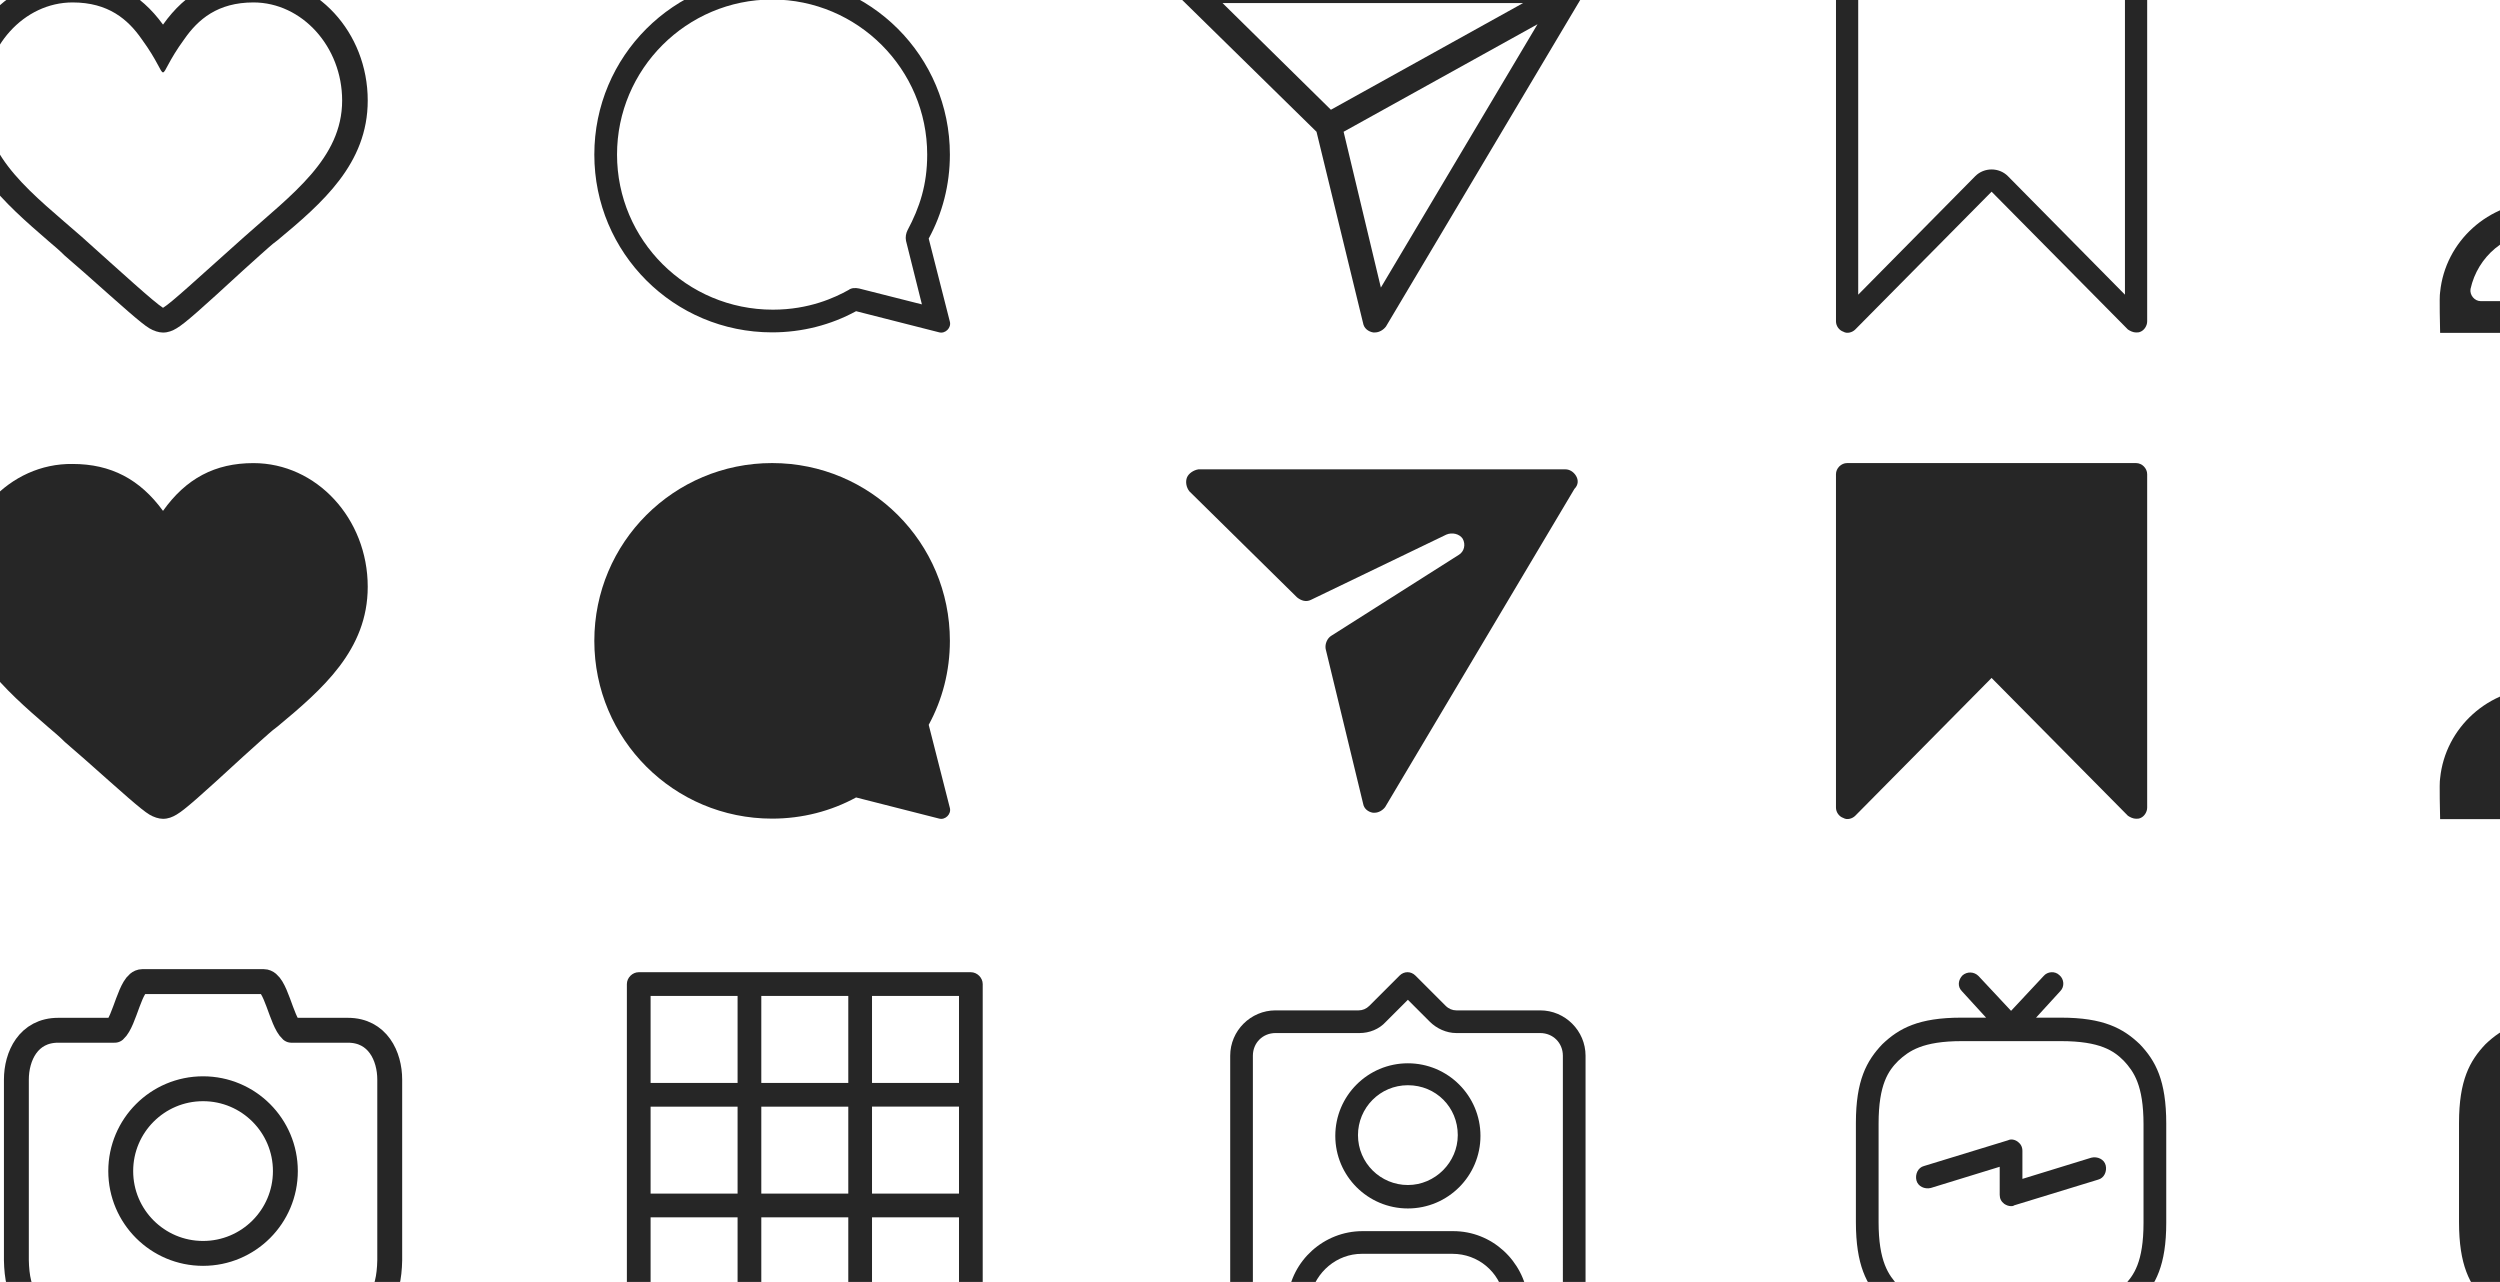 <?xml version="1.0" encoding="UTF-8" standalone="no"?>
<svg
   xmlns:dc="http://purl.org/dc/elements/1.1/"
   xmlns:cc="http://creativecommons.org/ns#"
   xmlns:rdf="http://www.w3.org/1999/02/22-rdf-syntax-ns#"
   xmlns:svg="http://www.w3.org/2000/svg"
   xmlns="http://www.w3.org/2000/svg"
   xmlns:sodipodi="http://sodipodi.sourceforge.net/DTD/sodipodi-0.dtd"
   xmlns:inkscape="http://www.inkscape.org/namespaces/inkscape"
   height="72.061"
   viewBox="0 0 281.062 144.122"
   width="140.531"
   version="1.1"
   id="svg4"
   sodipodi:docname="instagram pack.svg"
   inkscape:version="0.92.4 (5da689c313, 2019-01-14)"
   style="fill:#262626">
  <defs
     id="defs8" />
  <sodipodi:namedview
     pagecolor="#ffffff"
     bordercolor="#666666"
     borderopacity="1"
     objecttolerance="10"
     gridtolerance="10"
     guidetolerance="10"
     inkscape:pageopacity="0"
     inkscape:pageshadow="2"
     inkscape:window-width="2400"
     inkscape:window-height="1284"
     id="namedview6"
     showgrid="false"
     inkscape:zoom="3.4766083"
     inkscape:cx="73.237356"
     inkscape:cy="82.04433"
     inkscape:window-x="2391"
     inkscape:window-y="-9"
     inkscape:window-maximized="1"
     inkscape:current-layer="svg4"
     showguides="true"
     inkscape:guide-bbox="true">
    <sodipodi:guide
       position="314.094,109.482"
       orientation="1,0"
       id="guide948"
       inkscape:locked="false" />
    <sodipodi:guide
       position="-133.463,5.177"
       orientation="1,0"
       id="guide950"
       inkscape:locked="false" />
    <sodipodi:guide
       position="313.244,107.776"
       orientation="0,1"
       id="guide952"
       inkscape:locked="false" />
    <sodipodi:guide
       position="322.449,114.508"
       orientation="0,1"
       id="guide954"
       inkscape:locked="false" />
    <sodipodi:guide
       position="322.5,117"
       orientation="0,1"
       id="guide956"
       inkscape:locked="false" />
    <sodipodi:guide
       position="-1486.219,-2662.221"
       orientation="0,1"
       id="guide1048"
       inkscape:locked="false" />
    <sodipodi:guide
       position="-1484.78,-2662.221"
       orientation="1,0"
       id="guide1050"
       inkscape:locked="false" />
    <sodipodi:guide
       position="-2332.158,407.869"
       orientation="1,0"
       id="guide1133"
       inkscape:locked="false" />
    <sodipodi:guide
       position="-2317.489,406.143"
       orientation="0,1"
       id="guide1135"
       inkscape:locked="false" />
    <sodipodi:guide
       position="-2258.847,468.814"
       orientation="0,1"
       id="guide1139"
       inkscape:locked="false" />
    <sodipodi:guide
       position="-2279.161,432.066"
       orientation="1,0"
       id="guide1141"
       inkscape:locked="false" />
  </sodipodi:namedview>
  <path
     d="m 106.791,36.176 -2.381,-9.356 c 1.531,-2.807 2.381,-6.039 2.381,-9.441 0,-11.057 -8.93,-19.987 -19.987,-19.987 -11.057,0 -19.987,8.93 -19.987,19.987 0,11.057 8.93,19.987 19.987,19.987 3.402,0 6.634,-0.851 9.441,-2.381 l 9.356,2.381 c 0.68,0.17 1.361,-0.51 1.191,-1.191 z m -2.551,-18.796 c 0,3.402 -0.851,5.954 -2.211,8.505 -0.17,0.34 -0.255,0.765 -0.17,1.191 l 1.786,7.144 -7.059,-1.786 c -0.425,-0.085 -0.851,-0.085 -1.191,0.17 -1.531,0.851 -4.423,2.211 -8.505,2.211 -9.696,0 -17.52,-7.825 -17.52,-17.435 0,-9.611 7.825,-17.435 17.435,-17.435 9.611,0 17.435,7.825 17.435,17.435 z"
     id="path2"
     inkscape:connector-curvature="0"
     style="clip-rule:evenodd;fill-rule:evenodd;stroke-width:0.851" />
  <g
     style="fill:#262626"
     id="g828"
     transform="matrix(0.917,0,0,0.917,133.353,50.015)">
    <path
       id="path817"
       d="M 47.8,3.8 C 47.5,3.3 47,3 46.5,3 H 1.5 C 0.9,3.1 0.3,3.5 0.1,4 -0.1,4.5 0,5.2 0.4,5.7 l 13.2,13 c 0.5,0.4 1.1,0.6 1.7,0.3 l 16.6,-8 c 0.7,-0.3 1.6,-0.1 2,0.5 0.4,0.7 0.2,1.6 -0.5,2 l -15.6,9.9 c -0.5,0.3 -0.8,1 -0.7,1.6 l 4.6,19 c 0.1,0.6 0.6,1 1.2,1.1 h 0.2 c 0.5,0 1,-0.3 1.3,-0.7 l 23.2,-39 c 0.5,-0.5 0.5,-1.1 0.2,-1.6 z"
       inkscape:connector-curvature="0" />
  </g>
  <g
     style="fill:#262626;fill-opacity:1"
     id="g841"
     transform="matrix(0.833,0,0,0.833,203.911,-2.607)">
    <path
       id="path830"
       d="m 43.5,48 c -0.4,0 -0.8,-0.2 -1.1,-0.4 L 24,29 5.6,47.6 C 5.2,48 4.5,48.2 4,47.9 3.4,47.7 3,47.1 3,46.5 V 1.5 C 3,0.7 3.7,0 4.5,0 h 39 C 44.3,0 45,0.7 45,1.5 v 45 c 0,0.6 -0.4,1.2 -0.9,1.4 C 43.9,48 43.7,48 43.5,48 Z M 24,26 c 0.8,0 1.6,0.3 2.2,0.9 L 42,42.9 V 3 H 6 v 39.9 l 15.8,-16 C 22.4,26.3 23.2,26 24,26 Z"
       inkscape:connector-curvature="0"
       style="fill:#262626;fill-opacity:1" />
  </g>
  <g
     style="fill:#262626"
     id="g854"
     transform="matrix(0.952,0,0,0.952,132.491,-5.464)">
    <path
       id="path843"
       d="M 47.8,3.8 C 47.5,3.3 47,3 46.5,3 H 1.5 C 0.9,3.1 0.3,3.5 0.1,4 -0.1,4.5 0,5.2 0.4,5.7 l 15.9,15.6 5.5,22.6 c 0.1,0.6 0.6,1 1.2,1.1 h 0.2 c 0.5,0 1,-0.3 1.3,-0.7 l 23.2,-39 c 0.4,-0.4 0.4,-1 0.1,-1.5 z M 5.2,6.1 H 40.7 L 18,18.7 Z M 23.9,39.7 19.5,21.3 42.4,8.6 Z"
       inkscape:connector-curvature="0" />
  </g>
  <path
     style="fill:#262626;fill-opacity:1;stroke-width:0.851"
     inkscape:connector-curvature="0"
     d="m 240.56,117.388 c -1.872,-1.787 -4.085,-2.979 -8.85,-2.979 h -2.808 l 2.723,-2.979 c 0.511,-0.511 0.425,-1.362 -0.085,-1.787 -0.511,-0.511 -1.362,-0.426 -1.787,0.085 l -3.659,3.915 -3.659,-3.915 c -0.511,-0.511 -1.277,-0.511 -1.787,-0.085 -0.511,0.511 -0.596,1.277 -0.085,1.787 l 2.723,2.979 h -2.808 c -4.766,0 -6.978,1.191 -8.85,2.979 -1.787,1.872 -2.979,4.085 -2.979,8.85 v 11.148 c 0,4.851 1.191,7.063 2.979,8.936 1.872,1.787 4.085,2.979 8.85,2.979 h 11.148 c 4.851,0 7.063,-1.191 8.936,-2.979 1.787,-1.872 2.979,-4.085 2.979,-8.85 v -11.148 c 0,-4.851 -1.191,-7.063 -2.979,-8.936 z m 0.425,20.084 c 0,4.425 -1.106,5.957 -2.213,7.063 -1.191,1.106 -2.723,2.213 -7.148,2.213 h -11.148 c -4.425,0 -5.957,-1.106 -7.063,-2.213 -1.106,-1.191 -2.213,-2.723 -2.213,-7.148 v -11.063 c 0,-4.425 1.106,-5.957 2.213,-7.063 1.191,-1.106 2.723,-2.213 7.148,-2.213 h 11.148 c 4.425,0 5.957,1.106 7.063,2.213 1.106,1.191 2.213,2.723 2.213,7.148 z m -5.872,-7.319 -7.744,2.383 v -3.149 c 0,-0.425 -0.17,-0.766 -0.511,-1.021 -0.34,-0.255 -0.766,-0.34 -1.106,-0.17 l -9.446,2.893 c -0.681,0.17 -1.021,0.936 -0.851,1.617 0.17,0.681 0.936,1.021 1.617,0.851 l 7.744,-2.383 v 3.149 c 0,0.426 0.17,0.766 0.511,1.021 0.255,0.17 0.511,0.255 0.766,0.255 0.085,0 0.255,0 0.34,-0.085 l 9.446,-2.893 c 0.681,-0.17 1.021,-0.936 0.851,-1.617 -0.17,-0.681 -0.936,-1.021 -1.617,-0.851 z"
     id="path856" />
  <path
     style="fill:#262626;fill-opacity:1;stroke-width:0.851"
     d="m 298.423,109.302 c -0.33,0.021 -0.651,0.17 -0.863,0.426 l -3.66,3.914 -3.656,-3.914 c -0.511,-0.511 -1.278,-0.511 -1.789,-0.086 -0.511,0.511 -0.597,1.278 -0.086,1.789 l 2.727,2.977 h -2.809 c -4.766,0 -6.979,1.193 -8.852,2.98 -1.787,1.872 -2.98,4.086 -2.98,8.852 v 11.148 c 0,4.851 1.193,7.061 2.98,8.934 1.872,1.787 4.086,2.98 8.852,2.98 h 11.148 c 4.851,0 7.061,-1.193 8.934,-2.98 1.787,-1.872 2.98,-4.086 2.98,-8.852 v -11.148 c 0,-4.851 -1.193,-7.061 -2.98,-8.934 -1.872,-1.787 -4.086,-2.98 -8.852,-2.98 h -2.809 l 2.727,-2.977 c 0.511,-0.511 0.425,-1.364 -0.086,-1.789 -0.255,-0.255 -0.596,-0.361 -0.926,-0.34 z m -4.309,18.82 c 0.191,0.032 0.384,0.115 0.555,0.242 0.34,0.255 0.508,0.598 0.508,1.023 v 3.148 l 7.746,-2.383 c 0.681,-0.17 1.447,0.171 1.617,0.852 0.17,0.681 -0.171,1.447 -0.852,1.617 l -9.445,2.891 c -0.085,0.085 -0.259,0.086 -0.344,0.086 -0.255,0 -0.51,-0.084 -0.766,-0.254 -0.34,-0.255 -0.508,-0.598 -0.508,-1.023 v -3.148 l -7.746,2.383 c -0.681,0.17 -1.447,-0.171 -1.617,-0.852 -0.17,-0.681 0.171,-1.447 0.852,-1.617 l 9.445,-2.891 c 0.17,-0.085 0.363,-0.106 0.555,-0.074 z"
     id="path1014"
     inkscape:connector-curvature="0" />
  <g
     style="fill:#262626;fill-opacity:1"
     id="g893"
     transform="matrix(0.85,0,0,0.85,135.44,94.681)">
    <path
       id="path882"
       d="m 44.371,22.247 h -11.1 c -0.5,0 -1,-0.2 -1.4,-0.6 l -4,-4 c -0.6,-0.6 -1.5,-0.6 -2.1,0 l -4,4 c -0.4,0.4 -0.9,0.6 -1.4,0.6 H 9.371 c -3.3,0 -6,2.7 -6,6 v 30 c 0,3.3 2.7,6 6,6 H 44.371 c 3.3,0 6,-2.7 6,-6 v -30 c 0,-3.3 -2.7,-6 -6,-6 z m -29.4,39 c -0.6,0 -1.1,-0.6 -1,-1.2 0.7,-3.2 3.5,-5.6 6.8,-5.6 h 12 c 3.4,0 6.2,2.4 6.8,5.6 0.1,0.6 -0.4,1.2 -1,1.2 z m 32.4,-3 c 0,1.7 -1.3,3 -3,3 h -0.6 c -0.5,0 -0.9,-0.4 -1,-0.9 -0.6,-5 -4.8,-8.9 -9.9,-8.9 h -12 c -5.1,0 -9.4,3.9 -9.9,8.9 -0.1,0.5 -0.5,0.9 -1,0.9 h -0.6 c -1.7,0 -3,-1.3 -3,-3 v -30 c 0,-1.7 1.3,-3 3,-3 H 20.471 c 1.3,0 2.6,-0.5 3.5,-1.5 l 2.9,-2.9 2.9,2.9 c 0.9,0.9 2.2,1.5 3.5,1.5 h 11.1 c 1.7,0 3,1.3 3,3 z m -20.5,-29 c -5.3,0 -9.6,4.3 -9.6,9.6 0,5.3 4.3,9.6 9.6,9.6 5.3,0 9.6,-4.3 9.6,-9.6 0,-5.3 -4.3,-9.6 -9.6,-9.6 z m 0,16.1 c -3.6,0 -6.6,-2.9 -6.6,-6.6 0,-3.6 2.9,-6.6 6.6,-6.6 3.7,0 6.6,2.9 6.6,6.6 0,3.6 -3,6.6 -6.6,6.6 z"
       inkscape:connector-curvature="0"
       style="fill:#262626;fill-opacity:1" />
  </g>
  <g
     style="fill:#262626"
     id="g906"
     transform="matrix(0.833,0,0,0.833,352.804,87.479)">
    <path
       id="path895"
       d="m 10.687,26.186 c -13.2,0 -24,10.8 -24,24 0,13.2 10.8,24 24,24 13.2,0 24,-10.8 24,-24 0,-13.2 -10.8,-24 -24,-24 z m 0,45 c -11.6,0 -21,-9.4 -21,-21 0,-11.6 9.4,-21 21,-21 11.6,0 21,9.4 21,21 0,11.6 -9.4,21 -21,21 z m 10.2,-33.2 -14.8,7 c -0.3,0.1 -0.6,0.4 -0.7,0.7 l -7,14.8 c -0.3,0.6 -0.2,1.3 0.3,1.7 0.3,0.3 0.7,0.4 1.1,0.4 0.2,0 0.4,0 0.6,-0.1 l 14.8,-7 c 0.3,-0.1 0.6,-0.4 0.7,-0.7 l 7,-14.8 c 0.3,-0.6 0.2,-1.3 -0.3,-1.7 -0.4,-0.5 -1.1,-0.6 -1.7,-0.3 z m -7.4,15 -5.5,-5.5 10.5,-5 z"
       inkscape:connector-curvature="0"
       style="clip-rule:evenodd;fill-rule:evenodd" />
  </g>
  <g
     style="fill:#262626"
     id="g919"
     transform="matrix(0.889,0,0,0.889,69.143,107.967)">
    <path
       id="path908"
       d="M 45,1.5 H 3 C 2.2,1.5 1.5,2.2 1.5,3 v 42 c 0,0.8 0.7,1.5 1.5,1.5 h 42 c 0.8,0 1.5,-0.7 1.5,-1.5 V 3 C 46.5,2.2 45.8,1.5 45,1.5 Z m -40.5,3 h 11 v 11 h -11 z m 0,14 h 11 v 11 h -11 z m 11,25 h -11 v -11 h 11 z m 14,0 h -11 v -11 h 11 z m 0,-14 h -11 v -11 h 11 z m 0,-14 h -11 v -11 h 11 z m 14,28 h -11 v -11 h 11 z m 0,-14 h -11 v -11 h 11 z m 0,-14 h -11 v -11 h 11 z"
       inkscape:connector-curvature="0"
       style="clip-rule:evenodd;fill-rule:evenodd" />
  </g>
  <g
     style="fill:#262626"
     id="g932"
     transform="matrix(0.959,0,0,0.959,210.046,13.051)">
    <path
       id="path921"
       d="m -189.316,-13.323 c 5.7,0 10.4,5.2 10.4,11.5 0,6.8 -5.9,11 -11.5,16 -5.6,5 -8.5,7.7 -9.5,8.3 -1.1,-0.7 -4.7,-4 -9.5,-8.3 -5.7,-5 -11.5,-9.2 -11.5,-16 0,-6.3 4.7,-11.5 10.4,-11.5 4.2,0 6.5,2 8.1,4.3 1.9,2.6 2.2,3.9 2.5,3.9 0.3,0 0.6,-1.3 2.5,-3.9 1.6,-2.3 3.9,-4.3 8.1,-4.3 m 0,-3 c -4.5,0 -7.9,1.8 -10.6,5.6 -2.7,-3.7 -6.1,-5.5 -10.6,-5.5 -7.4,-0.1 -13.4,6.4 -13.4,14.4 0,7.3 5.4,12 10.6,16.5 0.6,0.5 1.3,1.1 1.9,1.7 l 2.3,2 c 4.4,3.9 6.6,5.9 7.6,6.5 0.5,0.3 1.1,0.5 1.6,0.5 0.6,0 1.1,-0.2 1.6,-0.5 1,-0.6 2.8,-2.2 7.8,-6.8 l 2,-1.8 c 0.7,-0.6 1.3,-1.2 2,-1.7 5.3,-4.4 10.6,-9 10.6,-16.4 0,-8 -6,-14.5 -13.4,-14.5 z"
       inkscape:connector-curvature="0" />
  </g>
  <path
     style="clip-rule:evenodd;fill-rule:evenodd;stroke-width:0.851"
     inkscape:connector-curvature="0"
     id="path934"
     d="m 106.791,90.844 -2.381,-9.356 c 1.531,-2.807 2.381,-6.039 2.381,-9.441 0,-11.057 -8.93,-19.987 -19.987,-19.987 -11.057,0 -19.987,8.93 -19.987,19.987 0,11.057 8.93,19.987 19.987,19.987 3.402,0 6.634,-0.851 9.441,-2.381 l 9.356,2.381 c 0.68,0.17 1.361,-0.51 1.191,-1.191 z"
     sodipodi:nodetypes="ccssssccc" />
  <g
     transform="matrix(0.833,0,0,0.833,203.91,52.061)"
     id="g938"
     style="fill:#262626;fill-opacity:1">
    <path
       style="fill:#262626;fill-opacity:1"
       inkscape:connector-curvature="0"
       d="m 43.5,48 c -0.4,0 -0.8,-0.2 -1.1,-0.4 L 24,29 5.6,47.6 C 5.2,48 4.5,48.2 4,47.9 3.4,47.7 3,47.1 3,46.5 V 1.5 C 3,0.7 3.7,0 4.5,0 h 39 C 44.3,0 45,0.7 45,1.5 v 45 c 0,0.6 -0.4,1.2 -0.9,1.4 C 43.9,48 43.7,48 43.5,48 Z"
       id="path936"
       sodipodi:nodetypes="sccccsssssscs" />
  </g>
  <g
     transform="matrix(0.959,0,0,0.959,210.046,67.719)"
     id="g942"
     style="fill:#262626">
    <path
       inkscape:connector-curvature="0"
       d="m -189.316,-16.323 c -4.5,0 -7.9,1.8 -10.6,5.6 -2.7,-3.7 -6.1,-5.5 -10.6,-5.5 -7.4,-0.1 -13.4,6.4 -13.4,14.4 0,7.3 5.4,12 10.6,16.5 0.6,0.5 1.3,1.1 1.9,1.7 l 2.3,2 c 4.4,3.9 6.6,5.9 7.6,6.5 0.5,0.3 1.1,0.5 1.6,0.5 0.6,0 1.1,-0.2 1.6,-0.5 1,-0.6 2.8,-2.2 7.8,-6.8 l 2,-1.8 c 0.7,-0.6 1.3,-1.2 2,-1.7 5.3,-4.4 10.6,-9 10.6,-16.4 0,-8 -6,-14.5 -13.4,-14.5 z"
       id="path940"
       sodipodi:nodetypes="sccscccssscccss" />
  </g>
  <g
     transform="matrix(1.139,0,0,1.139,261.835,-35.906)"
     id="g946"
     style="fill:#262626;fill-opacity:1">
    <path
       style="fill:#262626;fill-opacity:1"
       inkscape:connector-curvature="0"
       d="m 14.971,61.247 c -0.6,0 -1.1,-0.6 -1,-1.2 0.7,-3.2 3.5,-5.6 6.8,-5.6 h 12 c 3.4,0 6.2,2.4 6.8,5.6 0.1,0.6 -0.4,1.2 -1,1.2 z m 27.8,3.132 c 0,-2.006 0.1,-3.532 -1.5e-5,-4.032 -0.6,-5 -4.8,-8.9 -9.9,-8.9 h -12 c -5.1,0 -9.4,3.9 -9.9,8.9 -0.1,0.5 1.3e-5,3.535 1.3e-5,4.032 M 26.871,29.247 c -5.3,0 -9.6,4.3 -9.6,9.6 0,5.3 4.3,9.6 9.6,9.6 5.3,0 9.6,-4.3 9.6,-9.6 0,-5.3 -4.3,-9.6 -9.6,-9.6 z m 0,16.1 c -3.6,0 -6.6,-2.9 -6.6,-6.6 0,-3.6 2.9,-6.6 6.6,-6.6 3.7,0 6.6,2.9 6.6,6.6 0,3.6 -3,6.6 -6.6,6.6 z"
       id="path944"
       sodipodi:nodetypes="scsscssccssccssssssssss" />
  </g>
  <g
     style="fill:#262626;fill-opacity:1"
     id="g960"
     transform="matrix(1.139,0,0,1.139,261.835,18.762)">
    <path
       sodipodi:nodetypes="ccssccsssss"
       id="path958"
       d="m 42.771,64.378 c 0,-2.006 0.1,-3.532 -1.5e-5,-4.032 -0.6,-5 -4.8,-8.9 -9.9,-8.9 h -12 c -5.1,0 -9.4,3.9 -9.9,8.9 -0.1,0.5 1.3e-5,3.535 1.3e-5,4.032 M 26.871,29.247 c -5.3,0 -9.6,4.3 -9.6,9.6 0,5.3 4.3,9.6 9.6,9.6 5.3,0 9.6,-4.3 9.6,-9.6 0,-5.3 -4.3,-9.6 -9.6,-9.6 z"
       inkscape:connector-curvature="0"
       style="fill:#262626;fill-opacity:1" />
  </g>
  <g
     style="fill:#262626"
     id="g973"
     transform="matrix(0.917,0,0,0.917,-225.078,-151.708)" />
  <g
     style="fill:#262626"
     id="g986"
     transform="matrix(0.832,0,0,0.832,-70.213,-2.565)">
    <path
       id="path975"
       d="M 45.3,48 H 30 c -0.8,0 -1.5,-0.7 -1.5,-1.5 V 34.2 c 0,-2.6 -2,-4.6 -4.6,-4.6 -2.6,0 -4.6,2 -4.6,4.6 v 12.3 c 0,0.8 -0.7,1.5 -1.5,1.5 H 2.5 C 1.7,48 1,47.3 1,46.5 V 23 C 1,22.6 1.2,22.2 1.4,21.9 L 22.9,0.4 c 0.6,-0.6 1.5,-0.6 2.1,0 l 21.5,21.5 c 0.4,0.4 0.6,1.1 0.3,1.6 0,0.1 -0.1,0.1 -0.1,0.2 V 46.5 C 46.8,47.3 46.1,48 45.3,48 Z M 31.5,45 H 43.8 V 23.4 L 24,3.6 4,23.6 V 45 H 16.3 V 34.2 c 0,-4.3 3.3,-7.6 7.6,-7.6 4.3,0 7.6,3.3 7.6,7.6 z"
       inkscape:connector-curvature="0" />
  </g>
  <g
     transform="matrix(0.832,0,0,0.832,-70.213,52.102)"
     id="g990"
     style="fill:#262626">
    <path
       inkscape:connector-curvature="0"
       d="M 45.3,48 H 30 c -0.8,0 -1.5,-0.7 -1.5,-1.5 V 34.2 c 0,-2.6 -2,-4.6 -4.6,-4.6 -2.6,0 -4.6,2 -4.6,4.6 v 12.3 c 0,0.8 -0.7,1.5 -1.5,1.5 H 2.5 C 1.7,48 1,47.3 1,46.5 V 23 C 1,22.6 1.2,22.2 1.4,21.9 L 22.9,0.4 c 0.6,-0.6 1.5,-0.6 2.1,0 l 21.5,21.5 c 0.4,0.4 0.6,1.1 0.3,1.6 0,0.1 -0.1,0.1 -0.1,0.2 v 22.8 c 0.1,0.8 -0.6,1.5 -1.4,1.5 z"
       id="path988"
       sodipodi:nodetypes="ssssssssssscssscscs" />
  </g>
  <path
     style="fill:none;fill-opacity:1;fill-rule:evenodd;stroke:#262626;stroke-width:3.015;stroke-linecap:round;stroke-linejoin:round;stroke-miterlimit:4;stroke-dasharray:none;stroke-opacity:1;paint-order:normal"
     d="M 357.592,-0.888 A 15.023,15.023 0 0 0 342.568,14.134 15.023,15.023 0 0 0 357.592,29.158 15.023,15.023 0 0 0 372.614,14.134 15.023,15.023 0 0 0 357.592,-0.888 Z M 368.766,25.17 379.812,36.111 Z"
     id="path1027"
     inkscape:connector-curvature="0" />
  <path
     id="path1042"
     d="m 358.048,55.304 a 13.942,13.942 0 0 0 -13.943,13.942 13.942,13.942 0 0 0 13.943,13.943 13.942,13.942 0 0 0 13.942,-13.943 13.942,13.942 0 0 0 -13.942,-13.942 z m 10.371,24.184 10.251,10.154 z"
     style="fill:none;fill-opacity:1;fill-rule:evenodd;stroke:#262626;stroke-width:5.69;stroke-linecap:round;stroke-linejoin:round;stroke-miterlimit:4;stroke-dasharray:none;stroke-opacity:1;paint-order:normal"
     inkscape:connector-curvature="0" />
  <g
     id="g1070"
     transform="matrix(0.368,0,0,0.368,975.205,-1014.022)"
     style="stroke:#262626;stroke-opacity:1">
    <rect
       ry="24.186"
       y="2755.525"
       x="-1535.598"
       height="101.635"
       width="101.635"
       id="rect1052"
       style="fill:none;fill-opacity:1;fill-rule:evenodd;stroke:#262626;stroke-width:7.2;stroke-linecap:round;stroke-linejoin:round;stroke-miterlimit:4;stroke-dasharray:none;stroke-opacity:1;paint-order:normal" />
    <path
       inkscape:connector-curvature="0"
       id="path1054"
       d="m -1484.78,2836.688 v -60.26"
       style="fill:none;stroke:#262626;stroke-width:7;stroke-linecap:round;stroke-linejoin:round;stroke-miterlimit:4;stroke-dasharray:none;stroke-opacity:1" />
    <path
       style="fill:none;stroke:#262626;stroke-width:7;stroke-linecap:round;stroke-linejoin:round;stroke-miterlimit:4;stroke-dasharray:none;stroke-opacity:1"
       d="m -1514.91,2806.559 h 60.26"
       id="path1065"
       inkscape:connector-curvature="0" />
  </g>
  <path
     style="color:#000000;font-style:normal;font-variant:normal;font-weight:normal;font-stretch:normal;font-size:medium;line-height:normal;font-family:sans-serif;font-variant-ligatures:normal;font-variant-position:normal;font-variant-caps:normal;font-variant-numeric:normal;font-variant-alternates:normal;font-feature-settings:normal;text-indent:0;text-align:start;text-decoration:none;text-decoration-line:none;text-decoration-style:solid;text-decoration-color:#000000;letter-spacing:normal;word-spacing:normal;text-transform:none;writing-mode:lr-tb;direction:ltr;text-orientation:mixed;dominant-baseline:auto;baseline-shift:baseline;text-anchor:start;white-space:normal;shape-padding:0;clip-rule:nonzero;display:inline;overflow:visible;visibility:visible;opacity:1;isolation:auto;mix-blend-mode:normal;color-interpolation:sRGB;color-interpolation-filters:linearRGB;solid-color:#000000;solid-opacity:1;vector-effect:none;fill:#262626;fill-opacity:1;fill-rule:evenodd;stroke:none;stroke-width:2.646;stroke-linecap:round;stroke-linejoin:round;stroke-miterlimit:4;stroke-dasharray:none;stroke-dashoffset:0;stroke-opacity:1;paint-order:normal;color-rendering:auto;image-rendering:auto;shape-rendering:auto;text-rendering:auto;enable-background:accumulate"
     d="m 419.719,52.061 c -5.635,0 -10.215,4.576 -10.215,10.211 v 19.578 c 0,5.635 4.58,10.211 10.215,10.211 h 19.574 c 5.635,0 10.211,-4.576 10.211,-10.211 V 62.272 c 0,-5.635 -4.576,-10.211 -10.211,-10.211 z m 9.766,7.699 a 1.286,1.286 0 0 1 1.309,1.305 v 9.789 h 9.785 a 1.287,1.287 0 0 1 0,2.574 h -9.785 v 9.785 a 1.287,1.287 0 1 1 -2.574,0 v -9.785 h -9.789 a 1.287,1.287 0 0 1 0,-2.574 h 9.789 v -9.789 a 1.286,1.286 0 0 1 1.266,-1.305 z"
     id="rect1096"
     inkscape:connector-curvature="0" />
  <g
     id="g1150"
     transform="matrix(0.396,0,0,0.396,-181.664,125.558)"
     style="stroke:#262626;stroke-width:7.066;stroke-miterlimit:4;stroke-dasharray:none;stroke-opacity:1">
    <path
       sodipodi:nodetypes="ccsccccccsccc"
       inkscape:connector-curvature="0"
       d="m 479.973,57.29 c -13.496,0.396 -16.391,-7.083 -16.576,-16.576 v -51.273 c 0,-6.661 3.408,-14.013 11.866,-14.013 h 16.054 c 2.922,-2.589 4.417,-13.796 7.82,-13.814 h 34.516 c 3.403,0.018 4.898,11.225 7.82,13.814 h 16.054 c 8.459,10e-6 11.866,7.352 11.866,14.013 v 51.273 c -0.185,9.492 -3.08,16.971 -16.576,16.576 z"
       style="fill:none;stroke:#262626;stroke-width:7.066;stroke-linecap:round;stroke-linejoin:round;stroke-miterlimit:4;stroke-dasharray:none;stroke-opacity:1"
       id="path1143" />
    <circle
       r="23.372"
       cy="15.403"
       cx="516.395"
       id="path1146"
       style="fill:none;fill-opacity:1;fill-rule:evenodd;stroke:#262626;stroke-width:7.066;stroke-linecap:round;stroke-linejoin:round;stroke-miterlimit:4;stroke-dasharray:none;stroke-opacity:1;paint-order:normal" />
  </g>
</svg>
